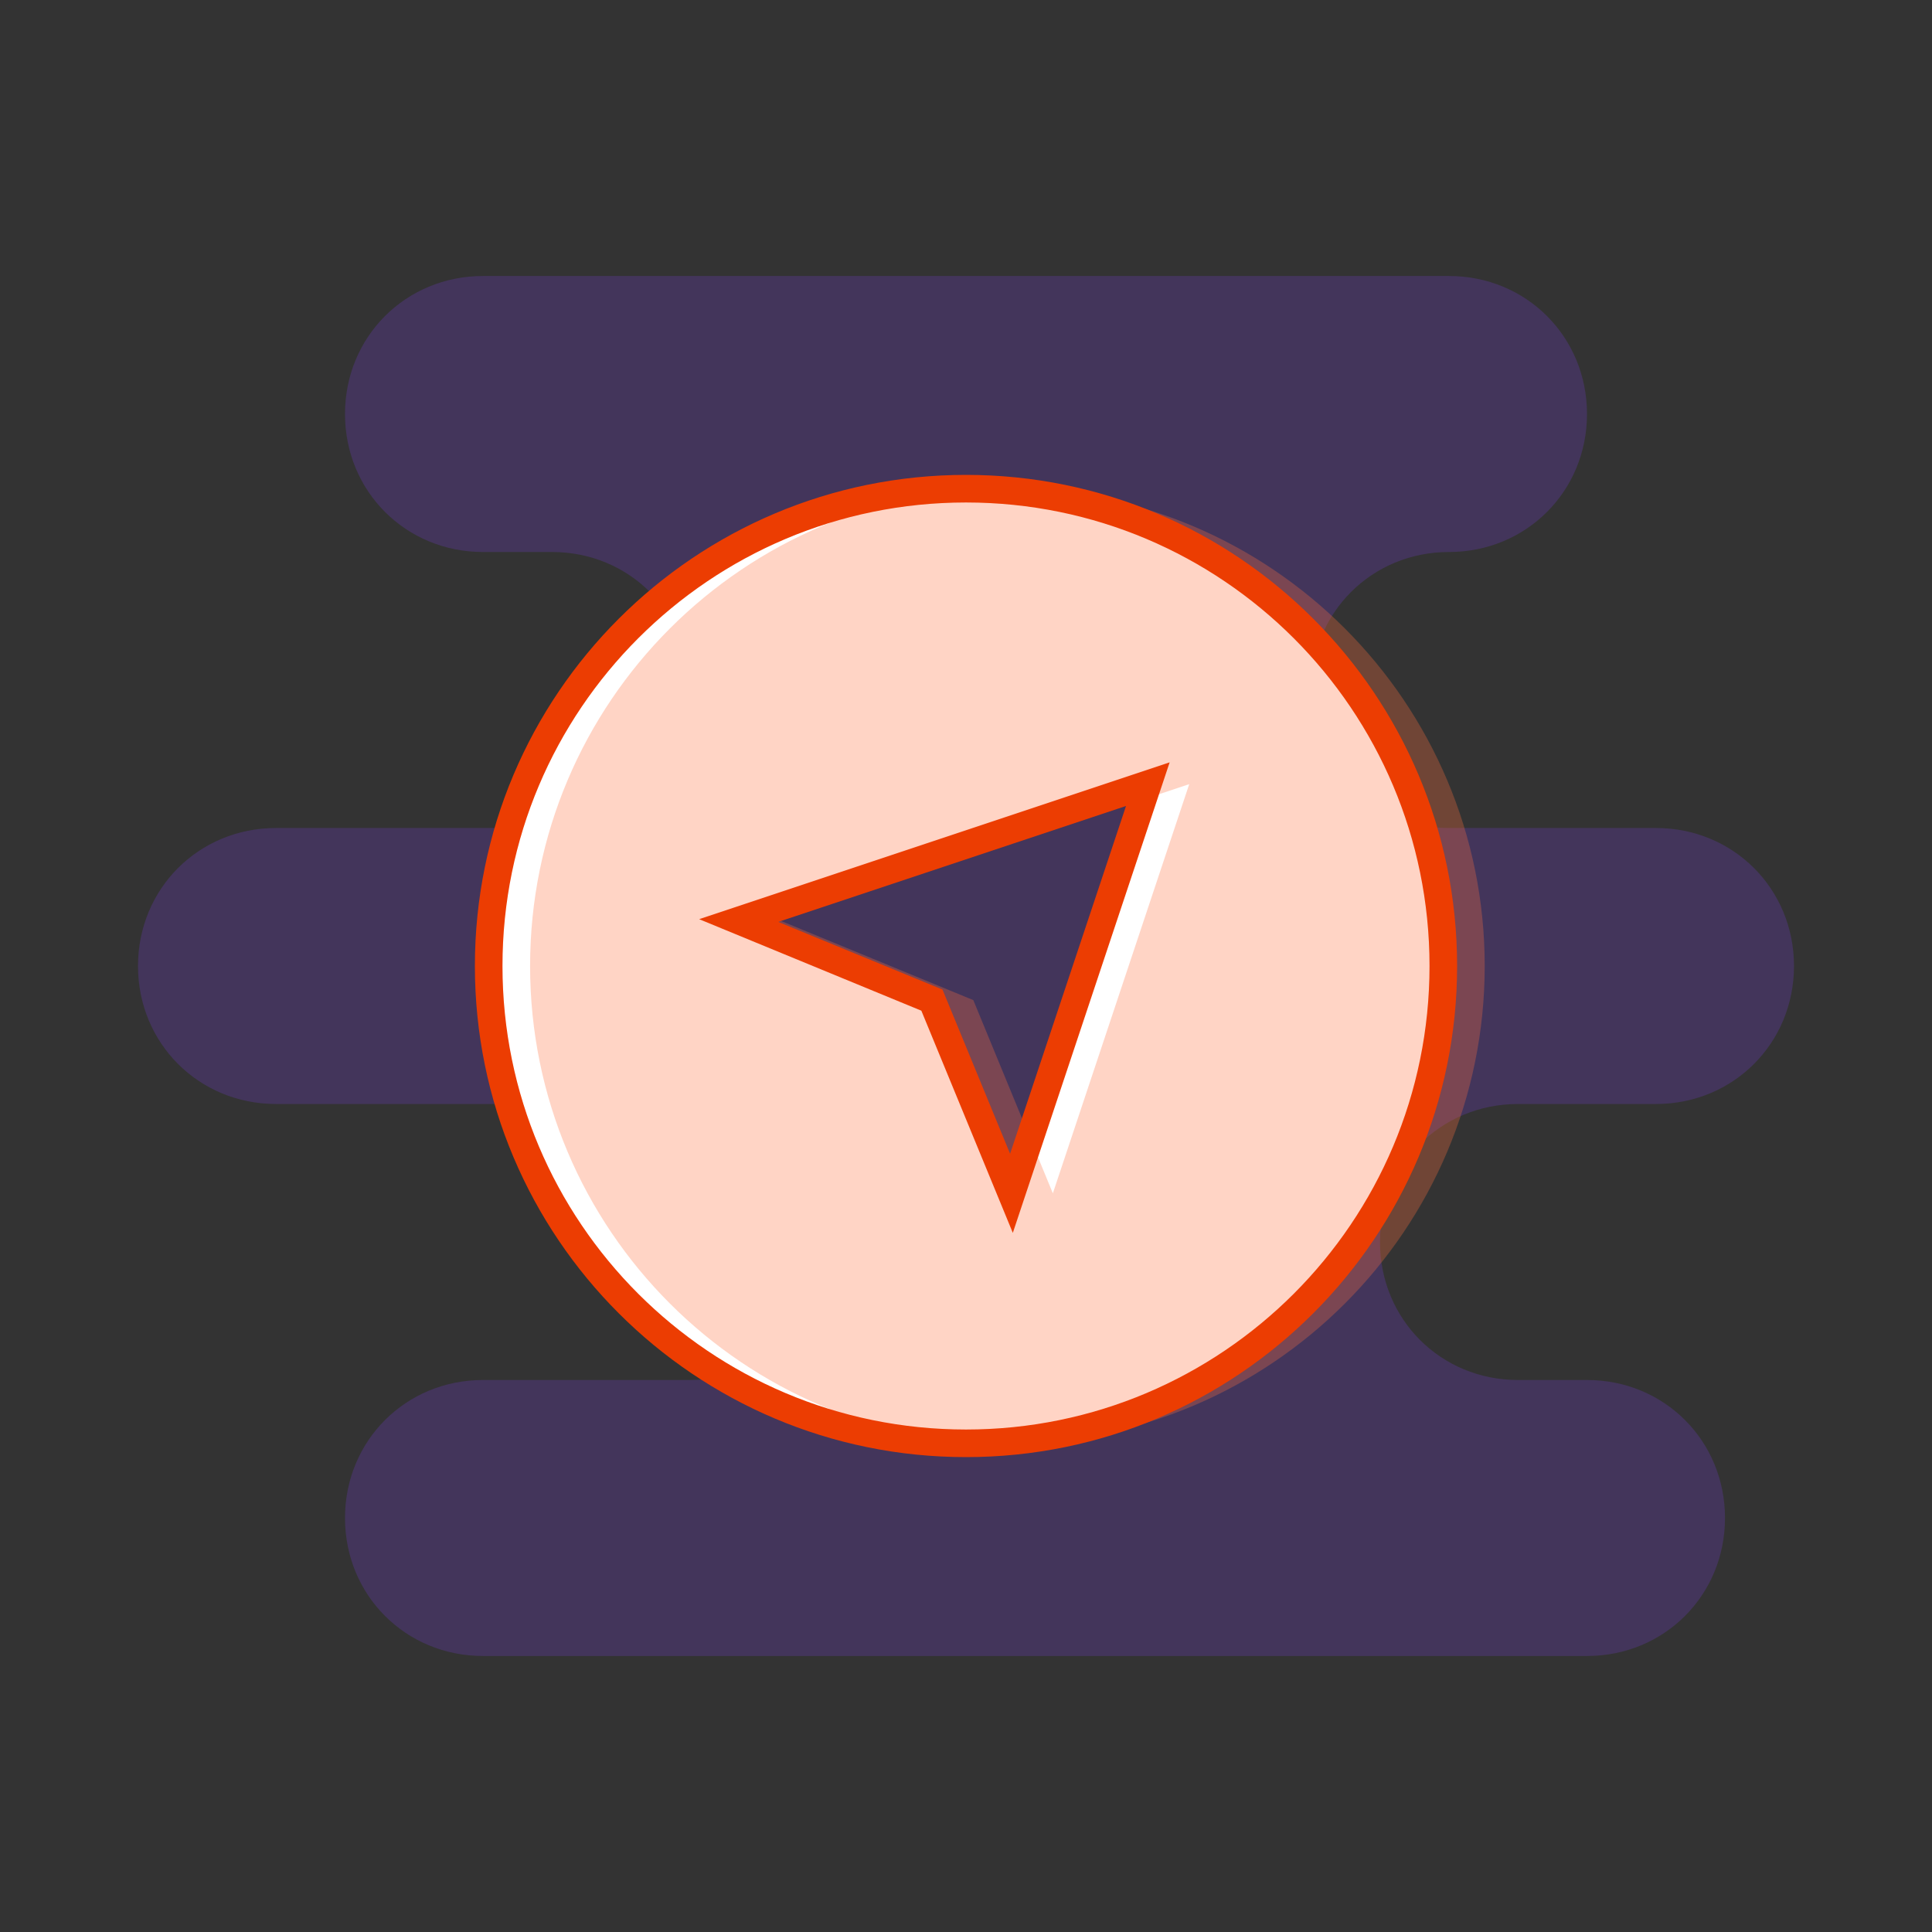 <svg xmlns="http://www.w3.org/2000/svg" width="70" height="70" viewBox="0 0 70 70" style="width: 100%; height: 100%;"><rect x="0" y="0" width="70" height="70" fill="#333333" stroke="none"/><desc>Made with illustrio</desc>
  
<g class="content"><path class="secondary-fill" d="M55 40h5c2.8 0 5-2.2 5-5s-2.2-5-5-5h-7.5c-2.8 0-5-2.2-5-5s2.2-5 5-5 5-2.2 5-5-2.2-5-5-5h-35c-2.8 0-5 2.2-5 5s2.2 5 5 5H20c2.8 0 5 2.2 5 5s-2.2 5-5 5H10c-2.8 0-5 2.2-5 5s2.2 5 5 5h15c2.8 0 5 2.2 5 5s-2.2 5-5 5h-7.5c-2.8 0-5 2.2-5 5s2.2 5 5 5h40c2.8 0 5-2.2 5-5s-2.2-5-5-5H55c-2.8 0-5-2.2-5-5s2.2-5 5-5z" style="fill-opacity: 0.3;"></path><g class="white-layer"><g fill="#ffffff" fill-rule="evenodd" stroke="none">
    
    
    <path fill="#ffffff" d="M17.294,0.149 C7.743,0.149 0,7.892 0,17.443 C0,26.995 7.743,34.737 17.294,34.737 C26.845,34.737 34.588,26.995 34.588,17.443 C34.588,7.892 26.845,0.149 17.294,0.149 Z M23.882,10.855 L18.941,25.679 L16.059,18.679 L9.059,15.796 L23.882,10.855 Z" transform="translate(17.706 17.557)" stroke="none"></path>
  </g></g><g class="shifted" transform="matrix(1,0,0,1,1.5,0)" style="fill-opacity: 0.3;"><g fill="none" fill-rule="evenodd" stroke="none" class="main-fill">
    
    
    <path fill="none" d="M17.294,0.149 C7.743,0.149 0,7.892 0,17.443 C0,26.995 7.743,34.737 17.294,34.737 C26.845,34.737 34.588,26.995 34.588,17.443 C34.588,7.892 26.845,0.149 17.294,0.149 Z M23.882,10.855 L18.941,25.679 L16.059,18.679 L9.059,15.796 L23.882,10.855 Z" transform="translate(17.706 17.557)" stroke="none" class="main-fill"></path>
  </g></g><g class="base"><g fill="none" fill-rule="evenodd" stroke="none" class="main-stroke--darken">
    
    
    <path fill="none" d="M17.294,0.149 C7.743,0.149 0,7.892 0,17.443 C0,26.995 7.743,34.737 17.294,34.737 C26.845,34.737 34.588,26.995 34.588,17.443 C34.588,7.892 26.845,0.149 17.294,0.149 Z M23.882,10.855 L18.941,25.679 L16.059,18.679 L9.059,15.796 L23.882,10.855 Z" transform="translate(17.706 17.557)" stroke="none" class="main-stroke--darken"></path>
  </g></g></g><style>
          .main-fill {fill: #fd6e3e;}
          .main-stroke {stroke: #fd6e3e;}
          .secondary-fill {fill: #673ab7;}
          .secondary-stroke {stroke: #673ab7;}

          .main-fill--darken {fill: #ec3d02;}
          .main-stroke--darken {stroke: #ec3d02;}
          .secondary-fill--darken {fill: #46287d;}
          .secondary-stroke--darken {stroke: #46287d;}

          .main-fill--darkener {fill: #ba3002;}
          .main-stroke--darkener {stroke: #ba3002;}
          .secondary-fill--darkener {fill: #301b56;}
          .secondary-stroke--darkener {stroke: #301b56;}
        </style></svg>